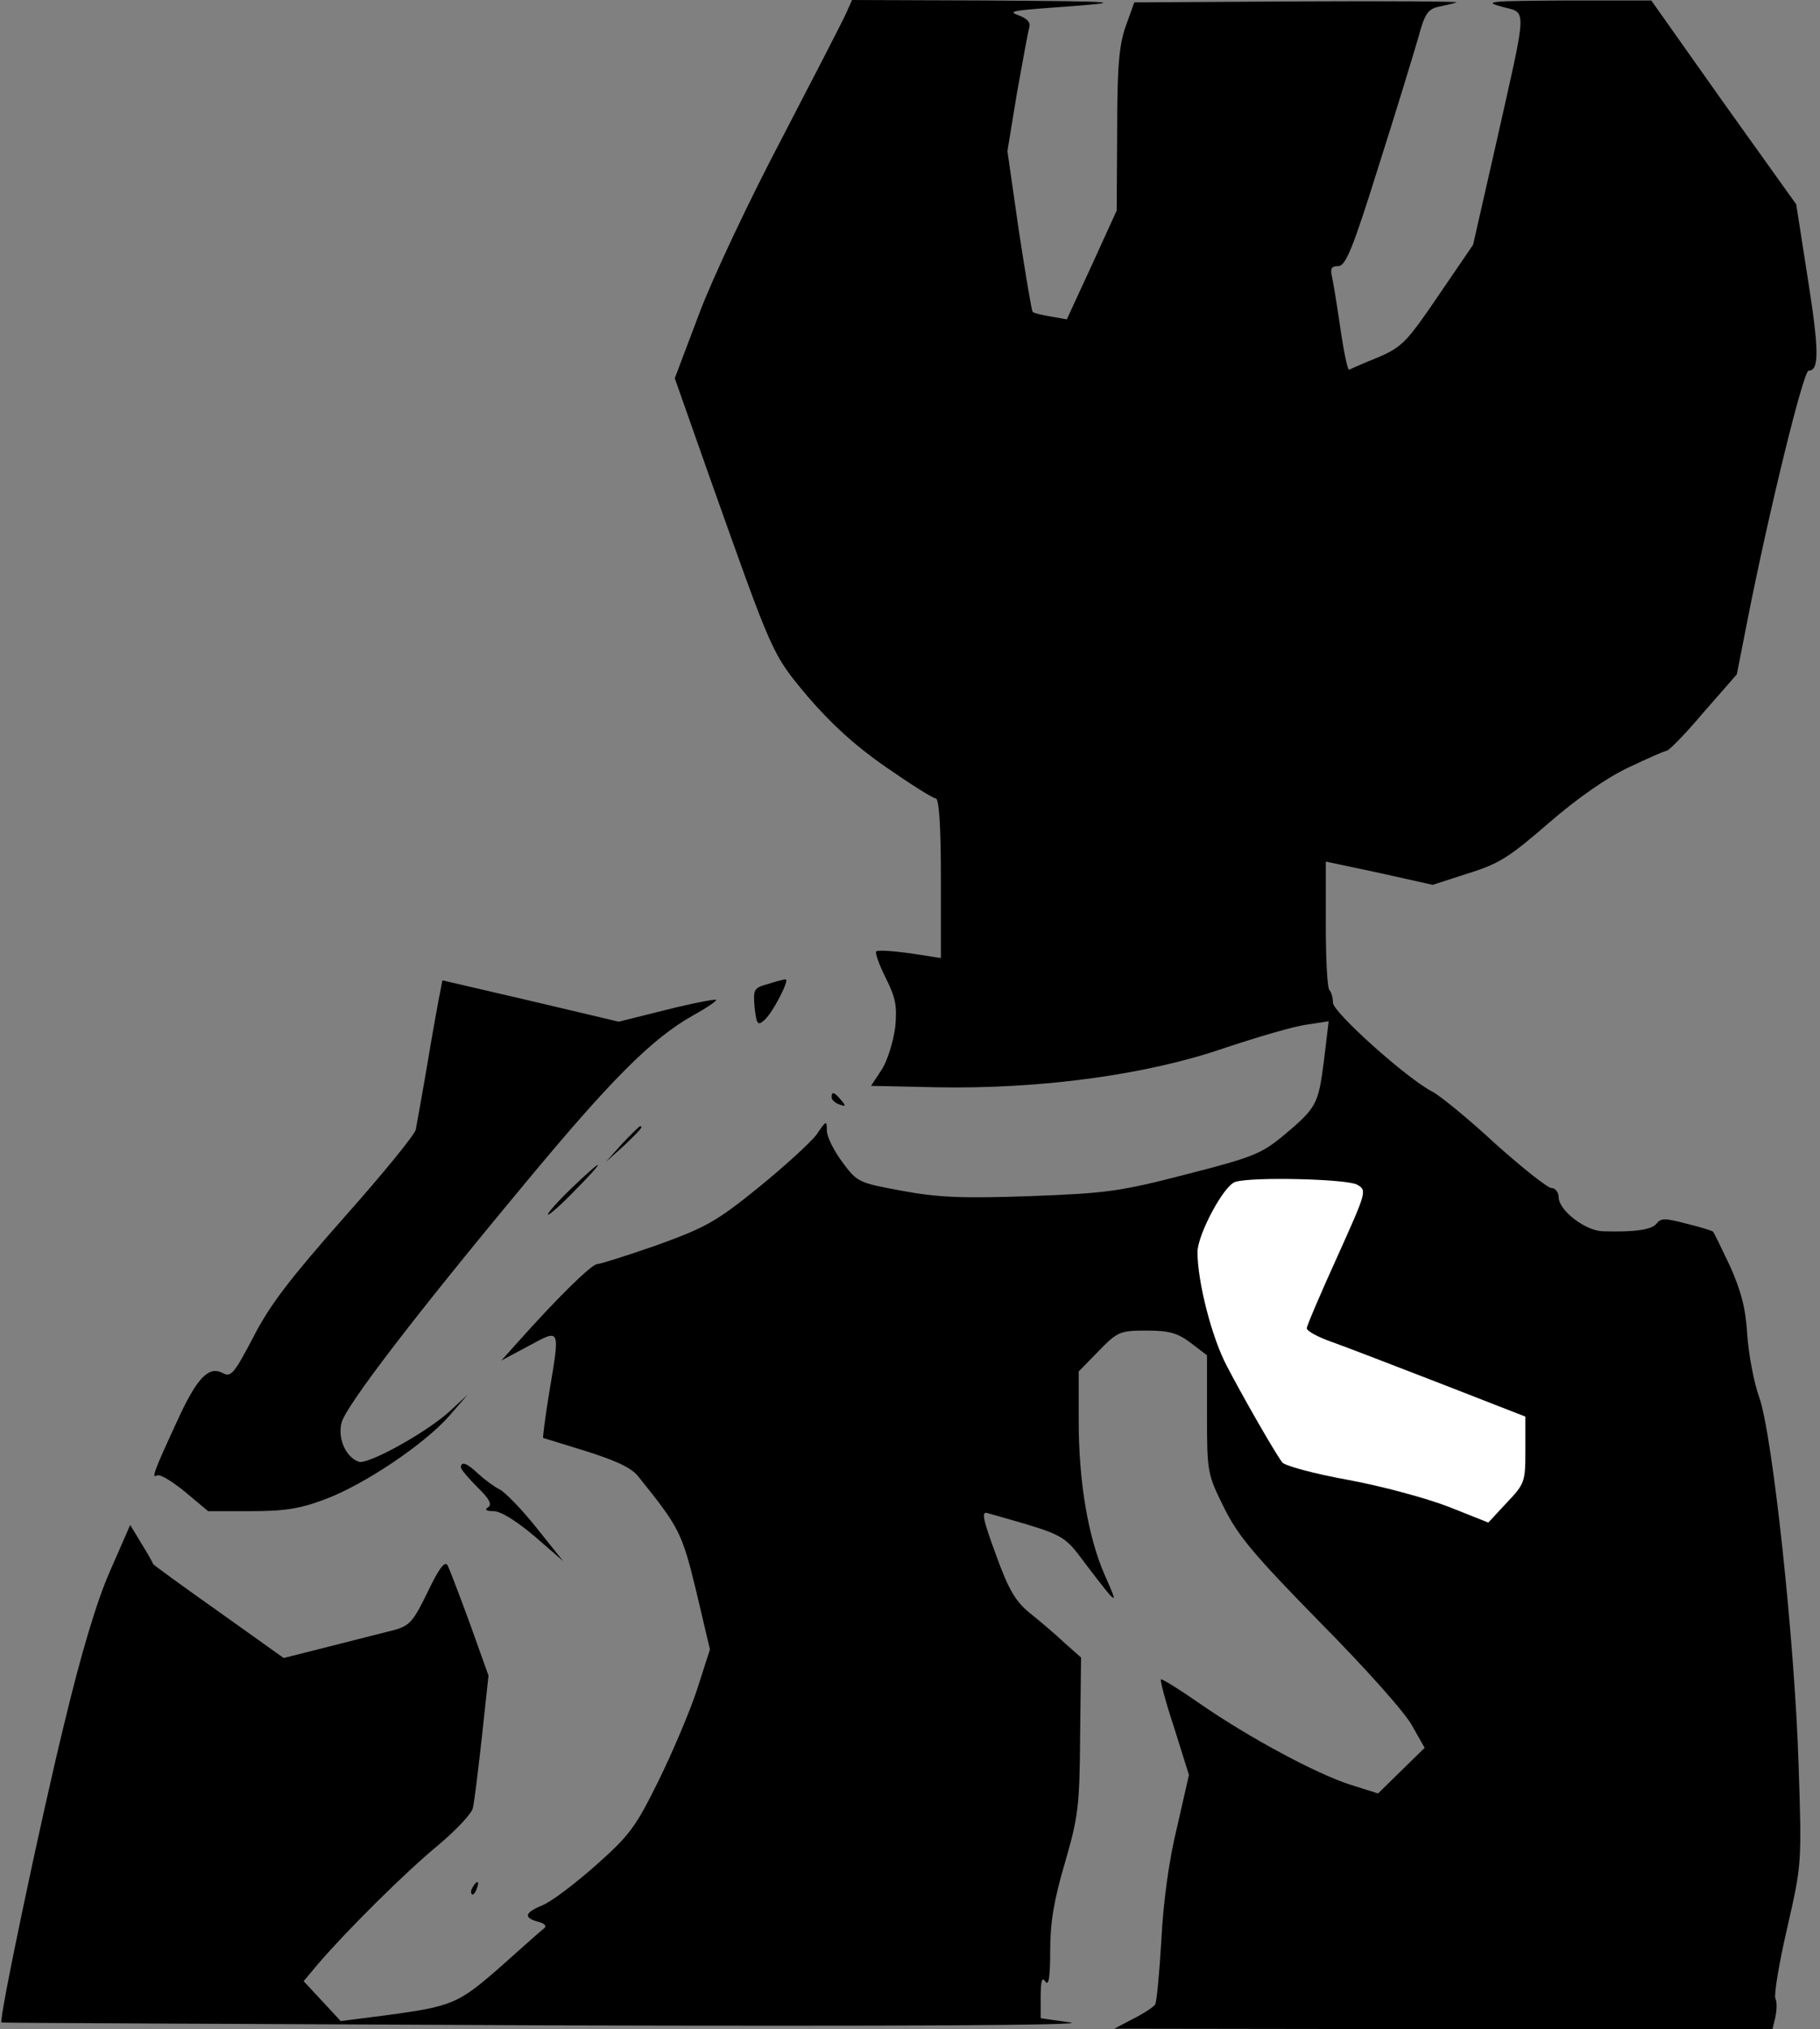 <?xml version="1.0" standalone="no"?>
<!DOCTYPE svg PUBLIC "-//W3C//DTD SVG 20010904//EN"
 "http://www.w3.org/TR/2001/REC-SVG-20010904/DTD/svg10.dtd">
<svg version="1.0" xmlns="http://www.w3.org/2000/svg"
 width="383pt" height="427pt" viewBox="0 0 383 427"
 preserveAspectRatio="xMidYMid meet">
<rect x="0" y="0" width="383" height="427" fill="#808080" stroke="none"/>
<g transform="translate(0,427) scale(0.1,-0.1)"
fill="#000000" stroke="none">
<path fill="#000000" stroke="none" d="M1781 4243 c-7 -16 -68 -134 -135 -263
-68 -129 -147 -296 -175 -371 l-51 -135 74 -210 c134 -377 130 -369 206 -460
48 -56 99 -103 164 -148 52 -36 99 -66 105 -66 7 0 11 -55 11 -168 l0 -168
-65 10 c-36 5 -68 7 -71 4 -3 -3 6 -28 20 -56 21 -42 24 -59 20 -103 -4 -30
-16 -70 -28 -89 l-23 -35 139 -3 c218 -4 440 26 603 82 72 24 150 47 176 50
l45 7 -10 -84 c-12 -92 -15 -98 -88 -159 -44 -36 -64 -44 -201 -79 -139 -36
-167 -40 -328 -46 -143 -5 -194 -3 -270 11 -92 17 -95 18 -126 60 -18 24 -33
54 -33 67 0 22 -1 22 -22 -9 -13 -17 -68 -67 -122 -111 -89 -72 -111 -84 -213
-121 -63 -22 -120 -40 -126 -40 -12 0 -85 -72 -167 -164 l-35 -39 58 31 c67
36 66 40 42 -103 -8 -49 -13 -90 -12 -91 1 0 42 -13 91 -28 63 -20 96 -35 110
-54 85 -106 91 -116 121 -240 l29 -123 -27 -84 c-15 -46 -52 -133 -81 -192
-49 -99 -61 -115 -133 -179 -43 -38 -93 -76 -111 -83 -38 -16 -41 -26 -10 -35
14 -3 19 -9 13 -14 -6 -4 -47 -41 -92 -81 -89 -78 -101 -83 -242 -102 l-94
-12 -39 42 -39 42 31 37 c62 72 184 193 252 249 38 32 71 67 73 78 3 11 11 78
19 149 l14 130 -39 109 c-22 60 -43 115 -47 123 -6 10 -18 -6 -42 -56 -30 -62
-38 -71 -70 -80 -19 -5 -80 -20 -134 -34 l-99 -25 -136 97 c-75 53 -137 98
-139 101 -1 4 -12 23 -25 44 l-23 38 -42 -96 c-28 -63 -61 -173 -97 -323 -49
-200 -138 -623 -132 -628 1 -1 522 -3 1157 -6 721 -2 1131 0 1093 6 l-63 9 0
46 c0 33 3 42 10 31 7 -10 10 10 10 65 0 60 8 107 31 185 28 97 31 118 32 268
l2 164 -35 31 c-19 18 -52 46 -72 62 -30 24 -45 48 -72 123 -28 76 -31 92 -18
88 168 -48 158 -43 208 -109 67 -88 69 -89 39 -22 -35 80 -55 196 -55 325 l0
104 42 43 c40 41 45 43 101 43 48 0 65 -5 93 -26 l34 -26 0 -124 c0 -123 1
-126 36 -197 30 -60 63 -99 203 -242 94 -95 179 -190 193 -217 l26 -46 -49
-48 -49 -48 -57 18 c-73 23 -217 101 -318 171 -43 30 -80 53 -82 51 -2 -2 10
-48 28 -102 l31 -99 -25 -110 c-17 -69 -29 -157 -33 -237 -4 -70 -10 -131 -13
-136 -3 -5 -24 -19 -46 -30 l-40 -21 692 -1 693 0 6 25 c3 14 4 32 0 40 -3 8
8 75 25 148 30 132 31 133 24 342 -8 260 -55 697 -83 775 -11 30 -22 89 -25
130 -3 56 -13 93 -36 145 -18 38 -34 71 -36 73 -1 2 -27 10 -56 17 -45 12 -54
12 -63 0 -11 -13 -46 -18 -113 -16 -37 1 -93 44 -93 72 0 10 -7 19 -15 19 -8
0 -61 42 -118 93 -56 52 -116 101 -133 110 -53 27 -209 167 -209 187 0 10 -3
22 -7 26 -5 4 -8 67 -8 139 l0 132 113 -24 112 -25 74 24 c65 20 87 34 170
106 60 52 123 96 168 117 40 19 76 35 80 35 5 0 40 36 78 81 l70 80 22 112
c45 229 118 527 129 527 23 0 22 44 -2 196 l-24 154 -153 214 -152 215 -180 0
c-160 -1 -175 -2 -135 -13 54 -15 55 9 -10 -281 l-50 -220 -73 -107 c-66 -97
-76 -108 -127 -130 -30 -12 -57 -24 -61 -26 -3 -1 -11 37 -18 85 -7 48 -15 98
-18 111 -4 17 -1 22 13 22 16 0 31 37 86 213 37 116 74 238 83 269 13 49 20
59 43 64 15 3 32 7 37 9 6 2 -145 3 -334 2 l-344 -2 -18 -50 c-14 -40 -18 -85
-18 -219 l-1 -169 -52 -114 -53 -115 -34 6 c-18 3 -36 7 -38 10 -2 2 -15 79
-29 171 l-24 167 20 122 c12 66 23 128 26 138 3 11 -4 19 -23 26 -23 8 -10 10
72 16 167 12 151 13 -141 15 l-281 1 -12 -27z"/>
<path fill="#ffffff" stroke="none" d="M2856 1777 c21 -12 20 -14 -42 -152
-35 -77 -64 -145 -64 -150 0 -6 24 -19 53 -29 28 -10 132 -50 230 -88 l177
-69 0 -70 c0 -67 -1 -71 -39 -111 l-39 -42 -83 33 c-46 18 -142 44 -213 57
-72 13 -134 30 -138 37 -20 28 -87 146 -116 202 -32 60 -62 178 -62 240 0 37
56 142 80 148 36 11 236 6 256 -6z"/>
<path fill="#000000" stroke="none" d="M926 2181 c-3 -14 -15 -80 -26 -146
-11 -66 -23 -130 -25 -142 -3 -12 -71 -95 -151 -185 -112 -127 -155 -182 -190
-250 -42 -80 -48 -87 -66 -77 -29 15 -54 -11 -95 -101 -48 -104 -55 -122 -43
-115 6 4 32 -12 59 -34 l49 -41 90 0 c71 0 103 5 156 25 83 31 209 116 261
175 l39 45 -39 -36 c-50 -45 -172 -112 -190 -105 -28 10 -45 50 -36 83 11 37
153 223 386 503 179 216 266 304 353 353 29 16 51 31 49 33 -2 2 -49 -7 -105
-21 l-100 -25 -186 44 -185 43 -5 -26z"/>
<path fill="#000000" stroke="none" d="M1615 2199 c-29 -8 -30 -11 -27 -49 4
-34 6 -39 19 -28 18 14 56 88 46 87 -5 0 -22 -5 -38 -10z"/>
<path fill="#000000" stroke="none" d="M1750 1961 c0 -5 7 -12 16 -15 14 -5
15 -4 4 9 -14 17 -20 19 -20 6z"/>
<path fill="#000000" stroke="none" d="M1309 1863 l-34 -38 38 34 c34 33 42
41 34 41 -2 0 -19 -17 -38 -37z"/>
<path fill="#000000" stroke="none" d="M1202 1769 c-29 -28 -51 -53 -49 -55 2
-2 28 21 57 51 68 69 63 72 -8 4z"/>
<path fill="#000000" stroke="none" d="M970 1182 c0 -4 16 -23 35 -42 25 -24
31 -36 22 -42 -8 -5 -4 -8 12 -8 15 0 48 -21 85 -52 l61 -53 -56 70 c-31 39
-66 75 -78 81 -12 6 -32 21 -45 33 -23 22 -36 27 -36 13z"/>
<path fill="#000000" stroke="none" d="M995 299 c-4 -6 -5 -12 -2 -15 2 -3 7
2 10 11 7 17 1 20 -8 4z"/>
</g>
</svg>

